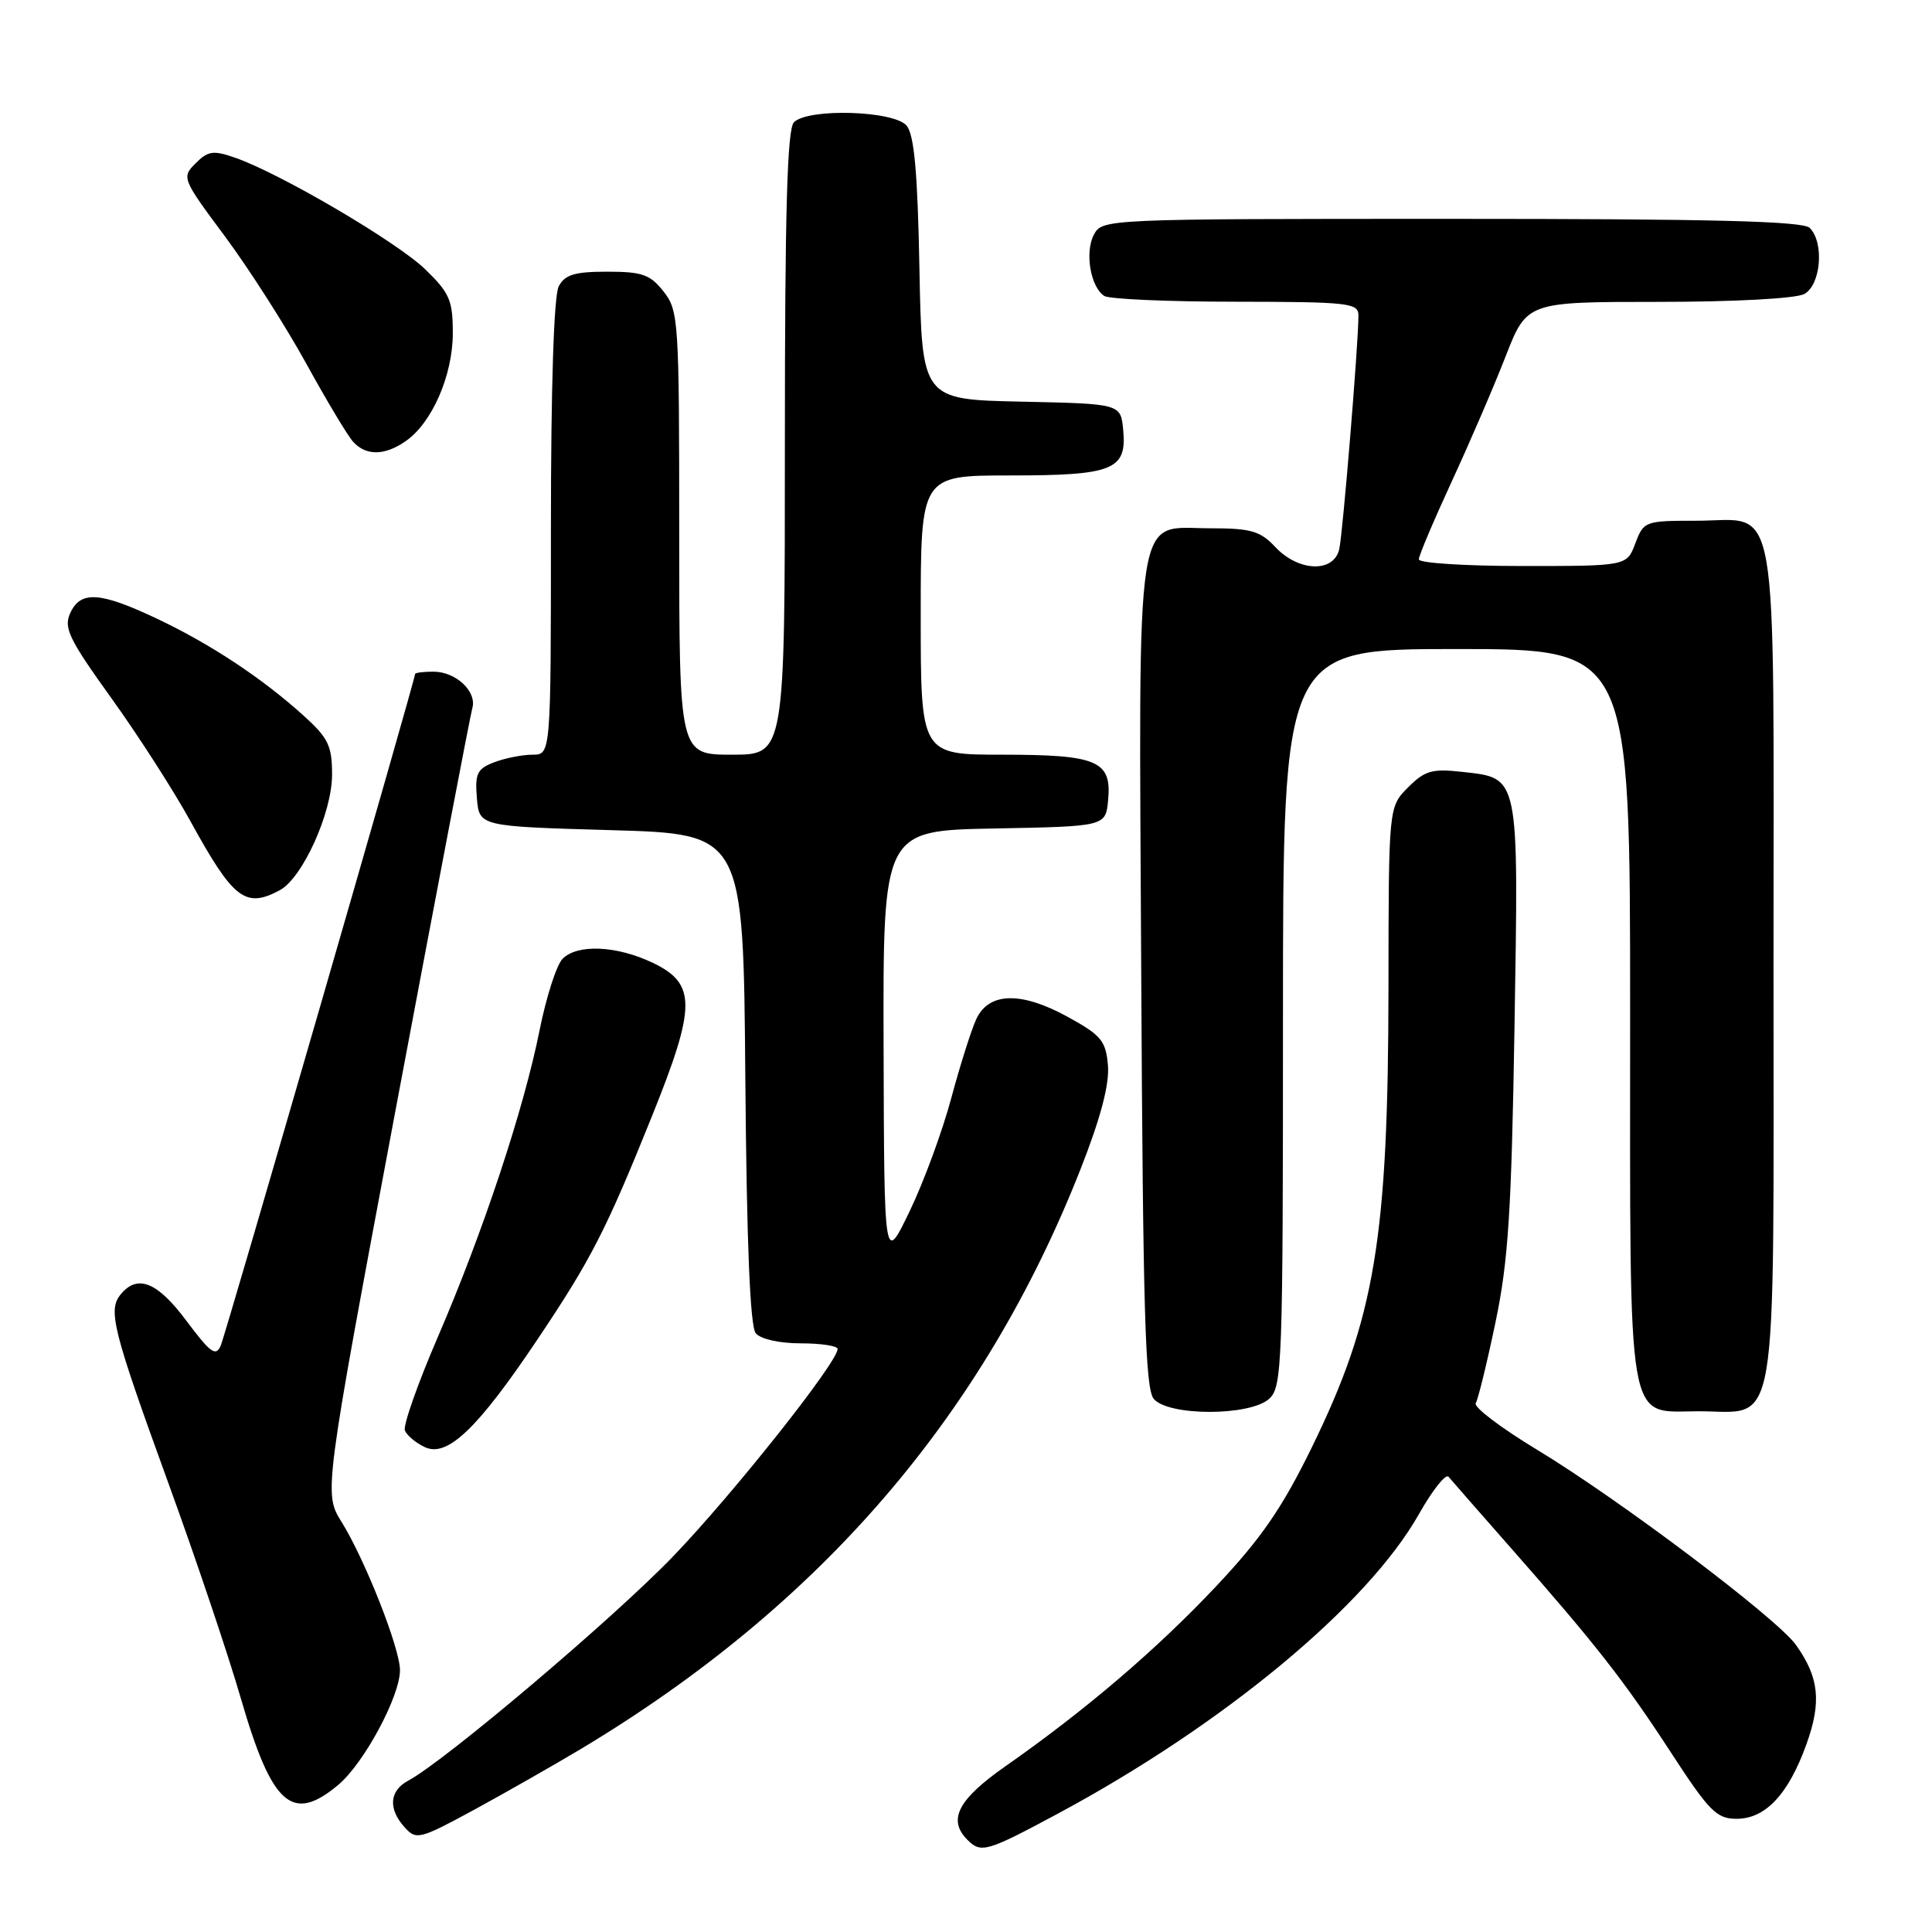 <?xml version="1.0" encoding="UTF-8" standalone="no"?>
<!DOCTYPE svg PUBLIC "-//W3C//DTD SVG 1.1//EN" "http://www.w3.org/Graphics/SVG/1.1/DTD/svg11.dtd" >
<svg xmlns="http://www.w3.org/2000/svg" xmlns:xlink="http://www.w3.org/1999/xlink" version="1.1" viewBox="0 0 256 256">
 <g >
 <path fill="currentColor"
d=" M 140.00 240.41 C 162.04 228.60 181.18 212.74 188.02 200.62 C 189.81 197.45 191.57 195.23 191.94 195.68 C 192.31 196.13 195.98 200.32 200.10 205.00 C 211.47 217.91 215.22 222.71 221.43 232.25 C 226.49 240.02 227.46 241.00 230.11 241.00 C 233.94 241.00 236.98 237.75 239.37 231.10 C 241.38 225.50 241.04 222.27 237.98 217.97 C 235.47 214.44 214.56 198.68 203.67 192.10 C 198.89 189.21 195.23 186.44 195.54 185.93 C 195.85 185.43 197.03 180.63 198.15 175.26 C 199.86 167.12 200.28 160.59 200.68 136.00 C 201.23 102.46 201.36 103.13 193.77 102.28 C 189.76 101.83 188.81 102.10 186.58 104.33 C 184.00 106.91 184.00 106.91 183.98 130.70 C 183.95 164.15 182.21 174.62 173.83 191.77 C 169.90 199.80 167.16 203.79 161.22 210.11 C 153.30 218.53 143.87 226.59 133.25 234.02 C 126.92 238.45 125.53 241.13 128.20 243.80 C 129.99 245.59 130.75 245.37 140.00 240.41 Z  M 77.00 231.73 C 108.73 212.69 130.37 187.55 143.24 154.76 C 145.85 148.10 147.01 143.69 146.81 141.19 C 146.53 137.91 145.94 137.19 141.50 134.75 C 135.34 131.36 131.06 131.45 129.38 135.00 C 128.73 136.38 127.23 141.10 126.05 145.50 C 124.87 149.90 122.39 156.65 120.53 160.50 C 117.16 167.50 117.16 167.50 117.08 138.78 C 117.00 110.05 117.00 110.05 131.75 109.78 C 146.50 109.50 146.50 109.50 146.83 106.04 C 147.33 100.81 145.45 100.00 132.81 100.00 C 122.00 100.00 122.00 100.00 122.00 81.50 C 122.00 63.00 122.00 63.00 133.81 63.00 C 147.52 63.00 149.33 62.27 148.83 56.96 C 148.50 53.50 148.50 53.50 135.33 53.22 C 122.16 52.94 122.16 52.94 121.83 35.62 C 121.59 22.81 121.14 17.87 120.13 16.65 C 118.46 14.65 107.09 14.31 105.20 16.20 C 104.31 17.09 104.00 27.91 104.00 58.70 C 104.00 100.00 104.00 100.00 97.00 100.00 C 90.00 100.00 90.00 100.00 90.00 70.63 C 90.00 42.44 89.92 41.16 87.93 38.63 C 86.15 36.37 85.10 36.00 80.46 36.00 C 76.15 36.00 74.86 36.39 74.04 37.93 C 73.39 39.14 73.00 51.12 73.00 69.93 C 73.00 100.00 73.00 100.00 70.57 100.00 C 69.23 100.00 66.95 100.45 65.50 101.00 C 63.22 101.87 62.92 102.49 63.19 105.75 C 63.50 109.50 63.50 109.50 81.00 110.00 C 98.50 110.50 98.50 110.50 98.76 142.91 C 98.94 164.80 99.39 175.76 100.14 176.66 C 100.78 177.44 103.27 178.00 106.12 178.00 C 108.81 178.00 111.00 178.34 110.99 178.75 C 110.97 180.53 97.14 197.96 89.18 206.24 C 81.22 214.50 58.98 233.33 54.07 235.96 C 51.59 237.29 51.41 239.69 53.62 242.13 C 55.16 243.84 55.59 243.73 62.87 239.78 C 67.07 237.49 73.42 233.87 77.00 231.73 Z  M 44.85 236.48 C 48.24 233.62 53.00 224.77 53.00 221.31 C 53.00 218.41 48.38 206.69 45.27 201.68 C 42.89 197.86 42.89 197.86 52.49 146.68 C 57.78 118.53 62.32 94.76 62.58 93.86 C 63.23 91.65 60.43 89.00 57.43 89.00 C 56.09 89.00 55.00 89.14 55.00 89.31 C 55.00 90.08 29.94 176.69 29.25 178.29 C 28.61 179.80 27.90 179.29 24.72 175.04 C 20.86 169.86 18.24 168.80 16.01 171.49 C 14.26 173.59 14.91 176.16 22.36 196.66 C 25.99 206.64 30.28 219.40 31.90 225.00 C 36.04 239.27 38.71 241.64 44.85 236.48 Z  M 71.15 177.58 C 78.32 166.90 80.28 163.08 86.43 147.80 C 92.26 133.30 92.27 130.35 86.50 127.58 C 81.71 125.29 76.51 125.06 74.54 127.05 C 73.75 127.85 72.38 132.10 71.50 136.50 C 69.40 147.01 63.99 163.31 58.01 177.17 C 55.36 183.31 53.40 188.88 53.65 189.54 C 53.91 190.20 55.10 191.20 56.31 191.76 C 59.27 193.14 63.29 189.30 71.15 177.58 Z  M 168.17 185.35 C 169.90 183.78 170.00 180.90 170.00 134.85 C 170.00 86.00 170.00 86.00 193.00 86.00 C 216.00 86.00 216.00 86.00 216.00 134.28 C 216.00 190.34 215.43 187.00 225.06 187.00 C 235.80 187.00 235.00 191.75 235.00 127.83 C 235.00 63.81 235.90 69.00 224.76 69.00 C 217.97 69.00 217.80 69.06 216.69 72.00 C 215.56 75.00 215.56 75.00 201.78 75.00 C 194.20 75.00 188.00 74.61 188.00 74.12 C 188.00 73.64 189.95 69.03 192.33 63.87 C 194.71 58.72 197.94 51.24 199.49 47.25 C 202.32 40.00 202.32 40.00 219.72 40.00 C 229.81 40.00 237.94 39.56 239.07 38.96 C 241.28 37.78 241.75 32.15 239.80 30.20 C 238.90 29.30 226.99 29.00 192.34 29.00 C 146.41 29.00 146.06 29.02 144.95 31.09 C 143.71 33.41 144.50 38.06 146.33 39.22 C 146.97 39.63 154.81 39.98 163.75 39.98 C 178.73 40.00 180.00 40.14 180.00 41.80 C 180.00 45.51 177.94 70.59 177.46 72.75 C 176.76 75.92 172.09 75.78 169.00 72.50 C 166.98 70.35 165.78 70.00 160.35 70.00 C 150.25 70.00 150.90 65.73 151.22 129.21 C 151.45 173.61 151.75 184.00 152.87 185.35 C 154.79 187.66 165.61 187.66 168.17 185.35 Z  M 37.07 117.96 C 40.08 116.35 44.00 107.70 44.00 102.65 C 44.00 98.81 43.51 97.79 40.21 94.81 C 34.69 89.83 27.92 85.35 20.78 81.97 C 13.23 78.40 10.67 78.24 9.30 81.25 C 8.41 83.20 9.15 84.71 14.75 92.50 C 18.31 97.45 23.02 104.78 25.22 108.79 C 30.92 119.17 32.51 120.40 37.07 117.96 Z  M 53.79 58.43 C 57.26 56.01 60.00 49.70 60.00 44.15 C 60.00 39.80 59.58 38.82 56.36 35.70 C 52.64 32.08 37.16 22.99 31.16 20.90 C 28.26 19.89 27.56 19.99 25.92 21.64 C 24.05 23.50 24.12 23.68 29.82 31.34 C 33.01 35.64 37.84 43.20 40.56 48.14 C 43.28 53.09 46.09 57.78 46.82 58.57 C 48.54 60.43 51.01 60.38 53.79 58.43 Z "/>
</g>
</svg>